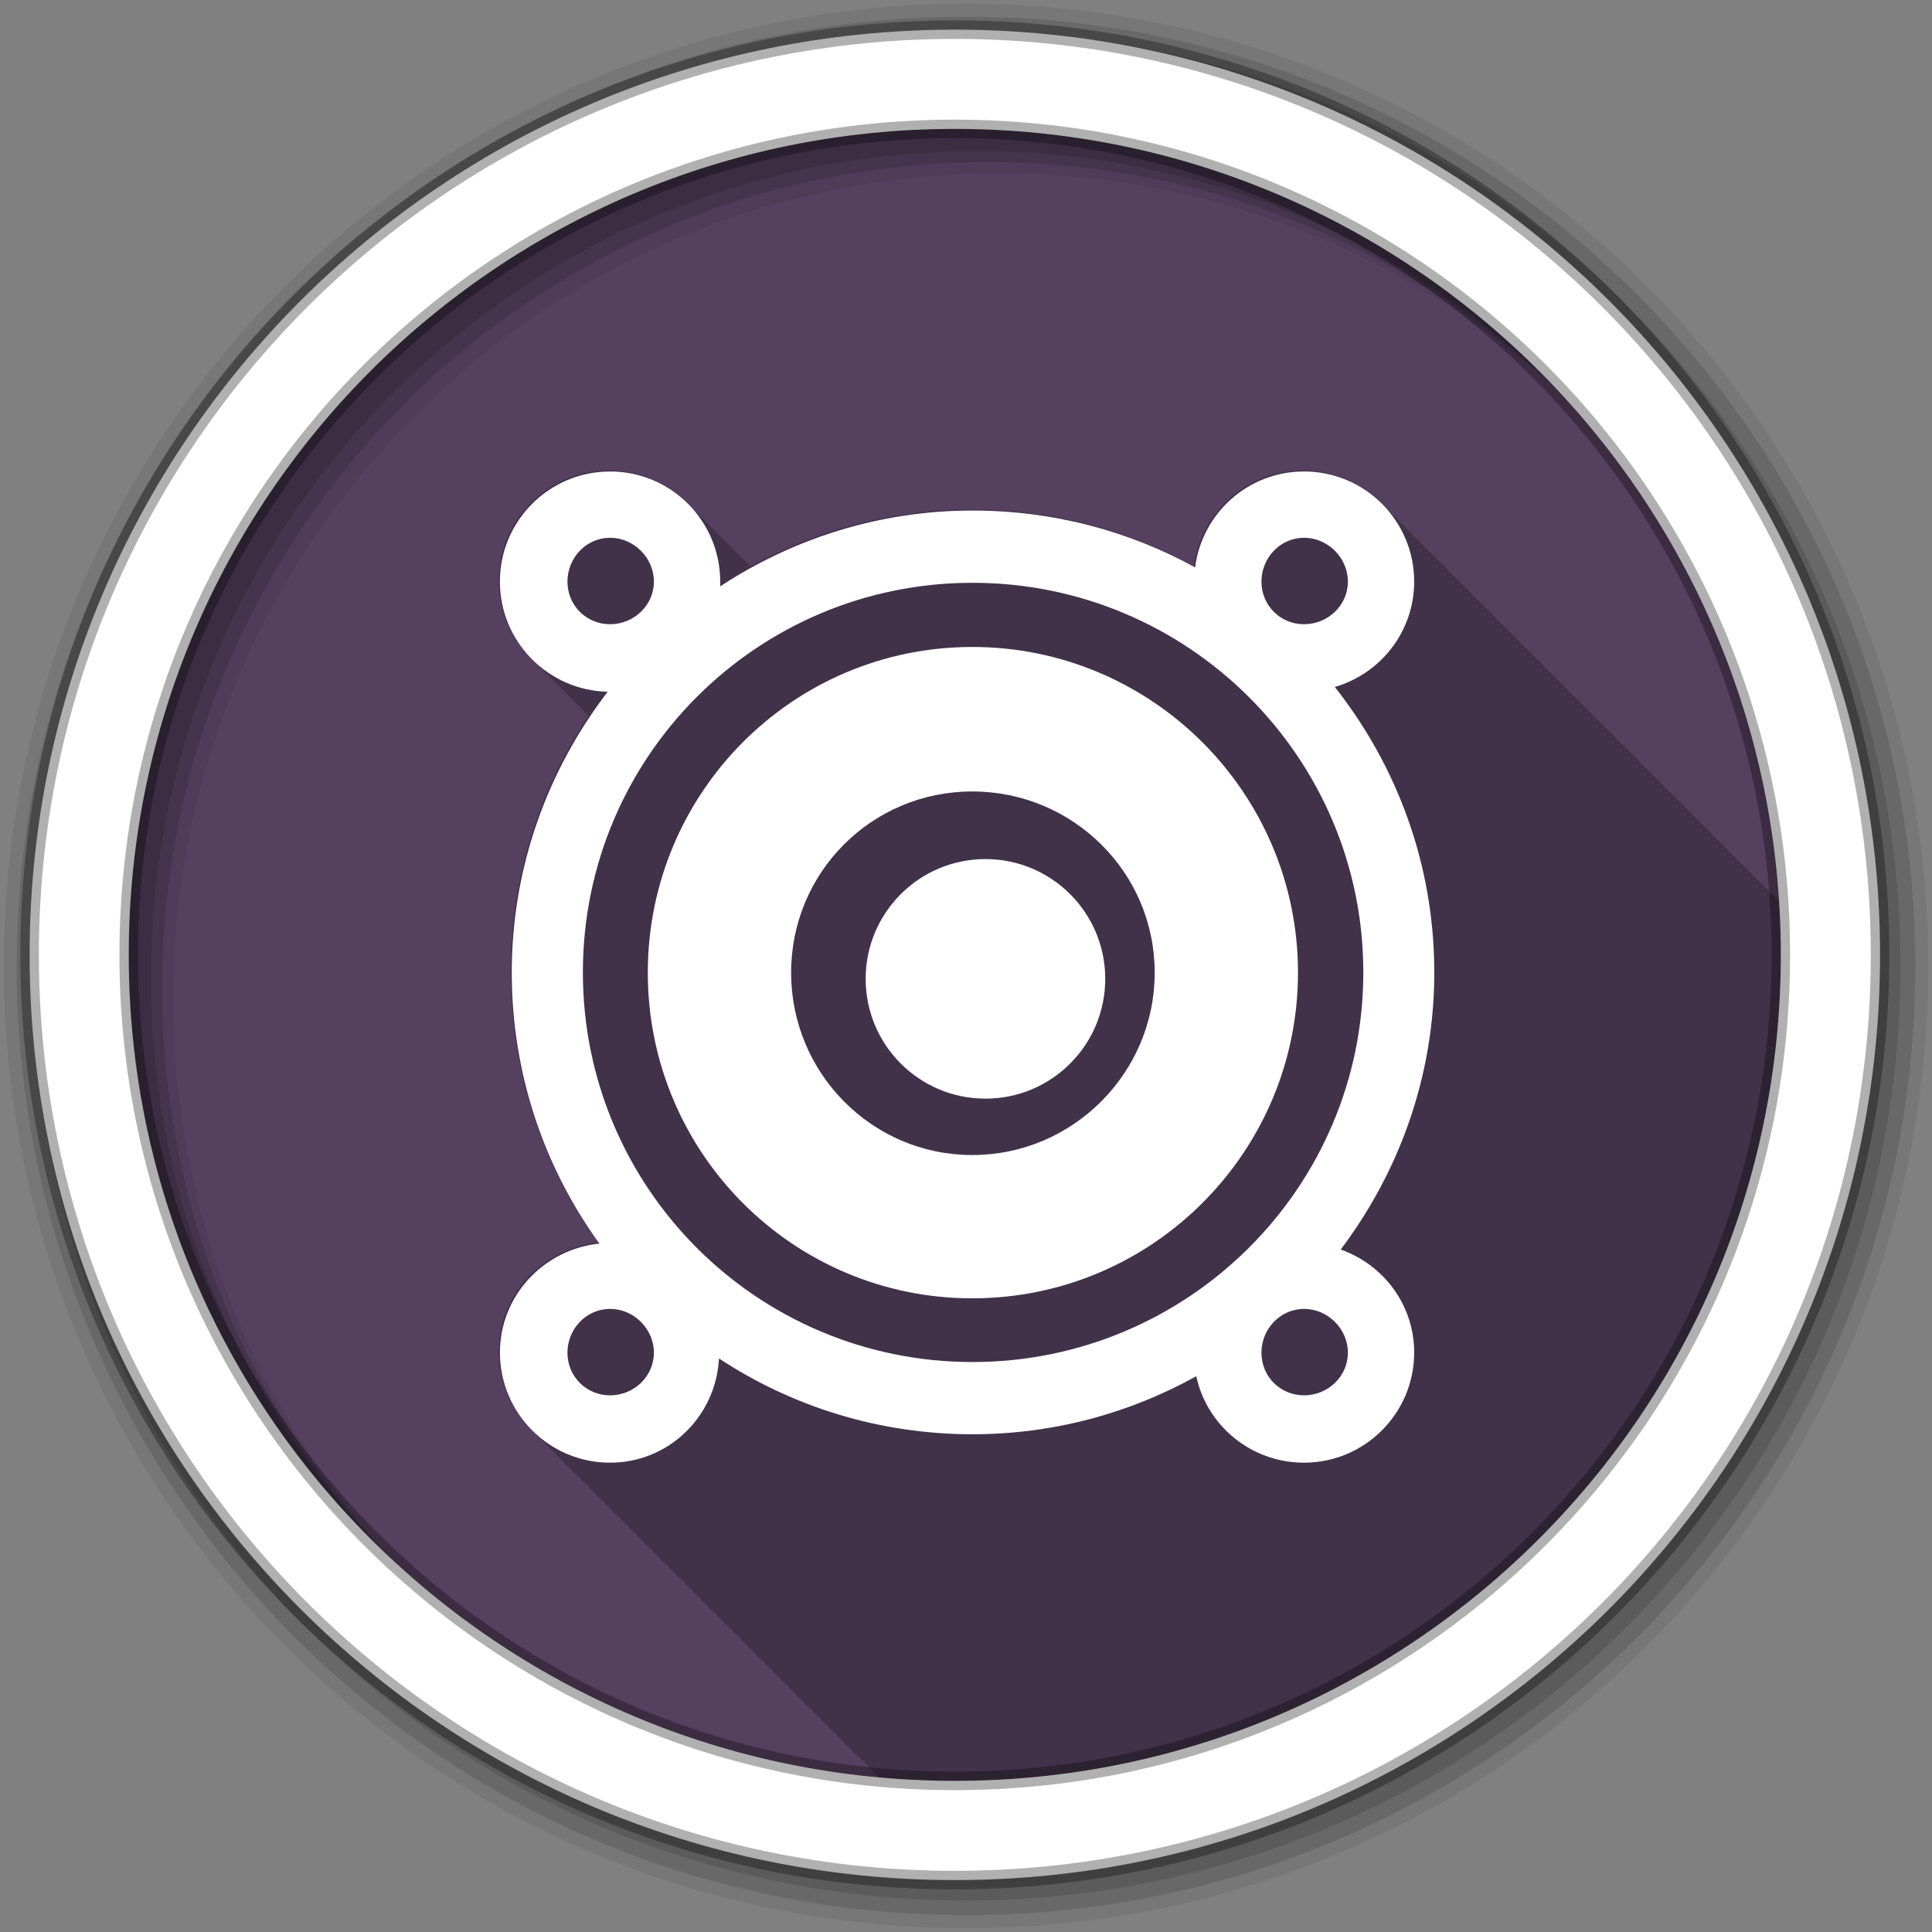 <svg xmlns="http://www.w3.org/2000/svg" id="svg2" width="100%" height="100%" version="1.1" viewBox="0 0 512 512"><rect x="0" y="0" width="512" height="512" fill="#808080" stroke="none"/><g id="g4" transform="translate(0,-540.36)"><g id="g12" fill-rule="evenodd"><path id="path14" fill="#55405f" d="m471.95 793.41c0 120.9-98.01 218.9-218.9 218.9-120.9 0-218.9-98.01-218.9-218.9 0-120.9 98.01-218.9 218.9-218.9 120.9 0 218.9 98.01 218.9 218.9"/><path id="path16" fill-opacity=".235" d="m161.38 124.66c-16.11 0-29.19 13.08-29.19 29.19 0 8.44 3.598 16.04 9.344 21.375 0.328 0.335 0.656 0.681 1 1 0.328 0.335 0.656 0.681 1 1 0.328 0.335 0.656 0.681 1 1 0.328 0.335 0.625 0.681 0.969 1 0.332 0.34 0.651 0.645 1 0.969 0.328 0.335 0.656 0.681 1 1 0.328 0.335 0.656 0.681 1 1 0.328 0.335 0.656 0.681 1 1 0.328 0.335 0.656 0.681 1 1 0.328 0.335 0.625 0.681 0.969 1 0.332 0.34 0.651 0.676 1 1 0.328 0.335 0.656 0.65 1 0.969 0.328 0.335 0.656 0.681 1 1 0.328 0.335 0.656 0.681 1 1 0.174 0.178 0.352 0.358 0.531 0.531-12.958 19.4-20.656 42.608-20.656 67.72 0 26.863 8.599 51.688 23.22 71.875-14.709 1.496-26.375 13.774-26.375 28.875 0 8.557 3.687 16.253 9.563 21.594 0.005 0.005-0.005 0.026 0 0.031 0.471 0.519 0.993 0.985 1.5 1.469 0.323 0.338 0.662 0.677 1 1 0.378 0.396 0.757 0.813 1.156 1.188 0.103 0.106 0.208 0.208 0.313 0.313 0.006 0.005 0.026-0.005 0.031 0 0.325 0.325 0.629 0.66 0.969 0.969 0.005 0.005-0.005 0.026 0 0.031s0.027-0.005 0.031 0c0.325 0.325 0.629 0.66 0.969 0.969 0.005 0.005-0.005 0.026 0 0.031 0.471 0.518 0.962 1.017 1.469 1.5 0.322 0.338 0.662 0.678 1 1 0.322 0.338 0.662 0.678 1 1 0.483 0.507 0.982 0.966 1.5 1.438 0.005 0.005-0.005 0.026 0 0.031s0.027-0.005 0.031 0c0.325 0.325 0.629 0.66 0.969 0.969 0.005 0.005-0.005 0.026 0 0.031s0.027-0.005 0.031 0c0.11 0.11 0.201 0.236 0.313 0.344 0.371 0.396 0.764 0.751 1.156 1.125 0.323 0.338 0.662 0.677 1 1 0.323 0.338 0.662 0.677 1 1 0.484 0.507 0.95 1.029 1.469 1.5 0.33 0.33 0.654 0.655 1 0.969 0.005 0.005-0.005 0.026 0 0.031s0.027-0.005 0.031 0c0.325 0.325 0.629 0.66 0.969 0.969 0.005 0.005-0.005 0.026 0 0.031 0.471 0.518 0.962 1.017 1.469 1.5 0.322 0.338 0.662 0.678 1 1 0.483 0.507 0.982 0.998 1.5 1.469 0.33 0.33 0.654 0.655 1 0.969 0.005 0.005-0.005 0.026 0 0.031s0.027-0.005 0.031 0c0.325 0.325 0.629 0.66 0.969 0.969 0.005 0.005-0.005 0.026 0 0.031 0.471 0.519 0.993 0.985 1.5 1.469 0.323 0.338 0.662 0.677 1 1 0.323 0.338 0.662 0.677 1 1 0.484 0.507 0.95 0.997 1.469 1.469 0.005 0.005-0.005 0.026 0 0.031s0.027-0.005 0.031 0c0.325 0.325 0.629 0.66 0.969 0.969 0.005 0.005-0.005 0.026 0 0.031s0.027-0.005 0.031 0c0.11 0.11 0.201 0.236 0.313 0.344 0.371 0.395 0.733 0.782 1.125 1.156 0.322 0.338 0.662 0.678 1 1 0.322 0.338 0.662 0.678 1 1 0.483 0.507 0.982 0.966 1.5 1.438 0.005 0.005-0.005 0.026 0 0.031s0.027-0.005 0.031 0c0.325 0.325 0.629 0.66 0.969 0.969 0.005 0.005-0.005 0.026 0 0.031s0.027-0.005 0.031 0c0.11 0.11 0.201 0.236 0.313 0.344 0.371 0.396 0.764 0.751 1.156 1.125 0.323 0.338 0.662 0.677 1 1 0.323 0.338 0.662 0.677 1 1 0.484 0.507 0.95 1.029 1.469 1.5 0.33 0.33 0.654 0.655 1 0.969 0.005 0.005-0.005 0.026 0 0.031s0.027-0.005 0.031 0c0.325 0.325 0.629 0.66 0.969 0.969 0.005 0.005-0.005 0.026 0 0.031 0.471 0.518 0.962 1.017 1.469 1.5 0.322 0.338 0.662 0.678 1 1 0.377 0.396 0.789 0.782 1.188 1.156 0.103 0.106 0.208 0.208 0.313 0.313 0.006 0.005 0.026-0.005 0.031 0 0.325 0.325 0.629 0.66 0.969 0.969 0.005 0.005-0.005 0.026 0 0.031s0.027-0.005 0.031 0c0.325 0.325 0.629 0.66 0.969 0.969 0.005 0.005-0.005 0.026 0 0.031 0.471 0.519 0.993 0.985 1.5 1.469 0.323 0.338 0.662 0.677 1 1 0.323 0.338 0.662 0.677 1 1 0.484 0.507 0.95 0.997 1.469 1.469 0.005 0.005-0.005 0.026 0 0.031s0.027-0.005 0.031 0c0.325 0.325 0.629 0.66 0.969 0.969 0.005 0.005-0.005 0.026 0 0.031s0.027-0.005 0.031 0c0.11 0.11 0.201 0.236 0.313 0.344 0.371 0.395 0.733 0.782 1.125 1.156 0.322 0.338 0.662 0.678 1 1 0.322 0.338 0.662 0.678 1 1 0.483 0.507 0.982 0.998 1.5 1.469 0.33 0.33 0.654 0.655 1 0.969 0.005 0.005-0.005 0.026 0 0.031s0.027-0.005 0.031 0c0.325 0.325 0.629 0.66 0.969 0.969 0.005 0.005-0.005 0.026 0 0.031 0.471 0.519 0.993 0.985 1.5 1.469 0.323 0.338 0.662 0.677 1 1 0.484 0.507 0.95 1.029 1.469 1.5 0.33 0.33 0.654 0.655 1 0.969 0.005 0.005-0.005 0.026 0 0.031s0.027-0.005 0.031 0c0.325 0.325 0.629 0.66 0.969 0.969 0.005 0.005-0.005 0.026 0 0.031 0.471 0.518 0.962 1.017 1.469 1.5 0.322 0.338 0.662 0.678 1 1 0.322 0.338 0.662 0.678 1 1 0.483 0.507 0.982 0.966 1.5 1.438 0.005 0.005-0.005 0.026 0 0.031s0.027-0.005 0.031 0c0.325 0.325 0.629 0.66 0.969 0.969 0.005 0.005-0.005 0.026 0 0.031s0.027-0.005 0.031 0c0.11 0.11 0.201 0.236 0.313 0.344 0.371 0.396 0.764 0.751 1.156 1.125 0.323 0.338 0.662 0.677 1 1 0.323 0.338 0.662 0.677 1 1 0.484 0.507 0.95 0.997 1.469 1.469 0.005 0.005-0.005 0.026 0 0.031s0.027-0.005 0.031 0c0.325 0.325 0.629 0.66 0.969 0.969 0.005 0.005-0.005 0.026 0 0.031s0.027-0.005 0.031 0c0.11 0.11 0.201 0.236 0.313 0.344 0.371 0.395 0.733 0.782 1.125 1.156 0.322 0.338 0.662 0.678 1 1 0.322 0.338 0.662 0.678 1 1 0.483 0.507 0.982 0.998 1.5 1.469 0.33 0.33 0.654 0.655 1 0.969 0.005 0.005-0.005 0.026 0 0.031s0.027-0.005 0.031 0c0.325 0.325 0.629 0.66 0.969 0.969 0.005 0.005-0.005 0.026 0 0.031 0.471 0.519 0.993 0.985 1.5 1.469 0.323 0.338 0.662 0.677 1 1 0.378 0.396 0.757 0.813 1.156 1.188 0.01 0.011 0.021 0.021 0.031 0.031 6.599 0.599 13.276 0.938 20.03 0.938 120.9 0 218.91-98.01 218.91-218.91 0-4.786-0.166-9.54-0.469-14.25-0.032-0.03-0.061-0.064-0.094-0.094-0.005-0.005 0.005-0.026 0-0.031-0.476-0.524-0.987-1.012-1.5-1.5-0.323-0.338-0.662-0.678-1-1-0.323-0.338-0.662-0.678-1-1-0.479-0.501-0.956-0.971-1.469-1.438l-0.031-0.031c-0.155-0.17-0.31-0.334-0.469-0.5-0.166-0.159-0.33-0.314-0.5-0.469l-0.031-0.031c-0.466-0.513-0.936-0.99-1.438-1.469-0.322-0.338-0.662-0.677-1-1-0.322-0.338-0.662-0.677-1-1-0.494-0.518-1-1.019-1.531-1.5-0.155-0.17-0.31-0.334-0.469-0.5-0.166-0.159-0.33-0.314-0.5-0.469l-0.031-0.031c-0.309-0.34-0.644-0.644-0.969-0.969-0.005-0.006 0.005-0.026 0-0.031-0.105-0.105-0.206-0.209-0.313-0.313-0.379-0.404-0.786-0.805-1.188-1.188-0.323-0.338-0.662-0.678-1-1-0.484-0.507-0.981-0.997-1.5-1.469-0.155-0.17-0.31-0.334-0.469-0.5-0.166-0.159-0.33-0.314-0.5-0.469l-0.031-0.031c-0.155-0.17-0.31-0.334-0.469-0.5-0.166-0.159-0.33-0.314-0.5-0.469-0.005-0.005 0.005-0.026 0-0.031-0.466-0.513-0.967-0.99-1.469-1.469-0.322-0.338-0.662-0.677-1-1-0.322-0.338-0.662-0.677-1-1-0.488-0.513-0.976-0.993-1.5-1.469l-0.031-0.031c-0.155-0.17-0.31-0.334-0.469-0.5-0.166-0.159-0.33-0.314-0.5-0.469l-0.031-0.031c-0.476-0.524-0.956-1.012-1.469-1.5-0.323-0.338-0.662-0.678-1-1-0.323-0.338-0.662-0.678-1-1-0.479-0.501-0.956-0.971-1.469-1.438l-0.031-0.031c-0.155-0.17-0.31-0.334-0.469-0.5-0.166-0.159-0.33-0.314-0.5-0.469l-0.031-0.031c-0.466-0.513-0.936-0.99-1.438-1.469-0.322-0.338-0.662-0.677-1-1-0.322-0.338-0.662-0.677-1-1-0.494-0.518-1-1.019-1.531-1.5-0.155-0.17-0.31-0.334-0.469-0.5-0.166-0.159-0.33-0.314-0.5-0.469l-0.031-0.031c-0.155-0.17-0.31-0.334-0.469-0.5-0.166-0.159-0.33-0.314-0.5-0.469-0.005-0.005 0.005-0.026 0-0.031-0.476-0.524-0.987-1.012-1.5-1.5-0.323-0.338-0.662-0.678-1-1-0.474-0.496-0.962-1.01-1.469-1.469-0.005-0.005-0.026 0.005-0.031 0-0.155-0.17-0.31-0.334-0.469-0.5-0.166-0.159-0.33-0.314-0.5-0.469l-0.031-0.031c-0.155-0.17-0.31-0.334-0.469-0.5-0.166-0.159-0.33-0.314-0.5-0.469-0.005-0.005 0.005-0.026 0-0.031-0.466-0.513-0.967-0.99-1.469-1.469-0.322-0.338-0.662-0.677-1-1-0.322-0.338-0.662-0.677-1-1-0.488-0.513-0.976-0.993-1.5-1.469l-0.031-0.031c-0.155-0.17-0.31-0.334-0.469-0.5-0.166-0.159-0.33-0.314-0.5-0.469l-0.031-0.031c-0.476-0.524-0.956-1.012-1.469-1.5-0.323-0.338-0.662-0.678-1-1-0.323-0.338-0.662-0.678-1-1-0.484-0.507-0.981-0.997-1.5-1.469-0.155-0.17-0.31-0.334-0.469-0.5-0.166-0.159-0.33-0.314-0.5-0.469l-0.031-0.031c-0.309-0.34-0.644-0.644-0.969-0.969-0.005-0.006 0.005-0.026 0-0.031-0.105-0.105-0.206-0.209-0.313-0.313-0.369-0.394-0.766-0.783-1.156-1.156-0.322-0.338-0.662-0.677-1-1-0.494-0.518-1-1.019-1.531-1.5-0.155-0.17-0.31-0.334-0.469-0.5-0.166-0.159-0.33-0.314-0.5-0.469l-0.031-0.031c-0.155-0.17-0.31-0.334-0.469-0.5-0.166-0.159-0.33-0.314-0.5-0.469-0.005-0.005 0.005-0.026 0-0.031-0.476-0.524-0.987-1.012-1.5-1.5-0.323-0.338-0.662-0.678-1-1-0.323-0.338-0.662-0.678-1-1-0.479-0.501-0.956-0.971-1.469-1.438l-0.031-0.031c-0.155-0.17-0.31-0.334-0.469-0.5-0.166-0.159-0.33-0.314-0.5-0.469l-0.031-0.031c-0.466-0.513-0.936-0.99-1.438-1.469-0.322-0.338-0.662-0.677-1-1-0.322-0.338-0.662-0.677-1-1-0.488-0.513-0.976-0.993-1.5-1.469l-0.031-0.031c-0.155-0.17-0.31-0.334-0.469-0.5-0.166-0.159-0.33-0.314-0.5-0.469l-0.031-0.031c-0.476-0.524-0.956-1.012-1.469-1.5-0.323-0.338-0.662-0.678-1-1-0.323-0.338-0.662-0.678-1-1-0.484-0.507-0.981-0.997-1.5-1.469-0.155-0.17-0.31-0.334-0.469-0.5-0.166-0.159-0.33-0.314-0.5-0.469l-0.031-0.031c-0.155-0.17-0.31-0.334-0.469-0.5-0.166-0.159-0.33-0.314-0.5-0.469-0.005-0.005 0.005-0.026 0-0.031-0.466-0.513-0.967-0.99-1.469-1.469-0.322-0.338-0.662-0.677-1-1-0.494-0.518-1-1.019-1.531-1.5-0.155-0.17-0.31-0.334-0.469-0.5-0.166-0.159-0.33-0.314-0.5-0.469l-0.031-0.031c-0.155-0.17-0.31-0.334-0.469-0.5-0.166-0.159-0.33-0.314-0.5-0.469-0.005-0.005 0.005-0.026 0-0.031-0.476-0.524-0.987-1.012-1.5-1.5-0.323-0.338-0.662-0.678-1-1-0.323-0.338-0.662-0.678-1-1-0.479-0.501-0.956-0.971-1.469-1.438l-0.031-0.031c-0.155-0.17-0.31-0.334-0.469-0.5-0.166-0.159-0.33-0.314-0.5-0.469l-0.031-0.031c-0.466-0.513-0.936-0.99-1.438-1.469-0.322-0.338-0.662-0.677-1-1-0.322-0.338-0.662-0.677-1-1-0.494-0.518-1-1.019-1.531-1.5-0.155-0.17-0.31-0.334-0.469-0.5-0.166-0.159-0.33-0.314-0.5-0.469l-0.031-0.031c-0.309-0.34-0.644-0.644-0.969-0.969-0.005-0.006 0.005-0.026 0-0.031-0.105-0.105-0.206-0.209-0.313-0.313-0.379-0.404-0.786-0.805-1.188-1.188-0.323-0.338-0.662-0.678-1-1-0.484-0.507-0.981-0.997-1.5-1.469-0.155-0.17-0.31-0.334-0.469-0.5-0.166-0.159-0.33-0.314-0.5-0.469-5.285-5.293-12.563-8.594-20.625-8.594-14.839 0-27.03 11.1-28.875 25.438-17.486-9.631-37.631-15.06-59-15.06-21.21 0-41.14 5.529-58.5 15.06-0.16-0.16-0.336-0.313-0.5-0.469-0.317-0.332-0.636-0.683-0.969-1-0.322-0.338-0.662-0.678-1-1-0.483-0.507-0.982-0.966-1.5-1.438l-0.031-0.031c-0.155-0.17-0.31-0.334-0.469-0.5-0.166-0.159-0.33-0.314-0.5-0.469l-0.031-0.031c-0.471-0.519-0.962-0.985-1.469-1.469-0.323-0.338-0.662-0.677-1-1-0.323-0.338-0.662-0.677-1-1-0.489-0.513-0.975-1.024-1.5-1.5-0.155-0.17-0.31-0.334-0.469-0.5-0.166-0.159-0.33-0.314-0.5-0.469l-0.031-0.031c-0.309-0.34-0.644-0.644-0.969-0.969-0.471-0.518-0.962-1.048-1.469-1.531-0.322-0.338-0.662-0.678-1-1-0.489-0.513-1.01-0.993-1.531-1.469-0.155-0.17-0.31-0.334-0.469-0.5-0.166-0.159-0.33-0.314-0.5-0.469-5.285-5.293-12.563-8.594-20.625-8.594" transform="translate(0,540.36)"/><path id="path18" fill-opacity=".067" d="m256 541.36c-140.83 0-255 114.17-255 255s114.17 255 255 255 255-114.17 255-255-114.17-255-255-255m8.827 44.931c120.9 0 218.9 98 218.9 218.9s-98 218.9-218.9 218.9-218.93-98-218.93-218.9 98.03-218.9 218.93-218.9"/><g id="g20" fill-opacity=".129"><path id="path22" d="m256 544.79c-138.94 0-251.57 112.63-251.57 251.57s112.63 251.54 251.57 251.54 251.57-112.6 251.57-251.54-112.63-251.57-251.57-251.57m5.885 38.556c120.9 0 218.9 98 218.9 218.9s-98 218.9-218.9 218.9-218.93-98-218.93-218.9 98.03-218.9 218.93-218.9"/><path id="path24" d="m256 548.72c-136.77 0-247.64 110.87-247.64 247.64s110.87 247.64 247.64 247.64 247.64-110.87 247.64-247.64-110.87-247.64-247.64-247.64m2.942 31.691c120.9 0 218.9 98 218.9 218.9s-98 218.9-218.9 218.9-218.93-98-218.93-218.9 98.03-218.9 218.93-218.9"/></g><path id="path26" fill="#fff" stroke="#000" stroke-opacity=".31" stroke-width="4.904" d="m253.04 548.22c-135.42 0-245.19 109.78-245.19 245.19 0 135.42 109.78 245.19 245.19 245.19 135.42 0 245.19-109.78 245.19-245.19 0-135.42-109.78-245.19-245.19-245.19zm0 26.297c120.9 0 218.9 98 218.9 218.9s-98 218.9-218.9 218.9-218.93-98-218.93-218.9 98.03-218.9 218.93-218.9z"/></g><g id="g74" fill="#fff" fill-rule="evenodd" transform="matrix(10.043 0 0 10.043 -8470.6 -8960.1)"><path id="path76" d="m859.53 418.06c-1.604 0-2.906 1.302-2.906 2.906 0 1.582 1.27 2.871 2.844 2.906-1.575 2.056-2.531 4.613-2.531 7.406 0 2.675 0.857 5.146 2.313 7.156-1.465 0.149-2.625 1.371-2.625 2.875 0 1.604 1.302 2.906 2.906 2.906 1.551 0 2.792-1.22 2.875-2.75 1.914 1.262 4.219 2 6.688 2 2.143 0 4.156-0.559 5.906-1.531 0.282 1.309 1.451 2.281 2.844 2.281 1.604 0 2.906-1.302 2.906-2.906 0-1.263-0.811-2.318-1.938-2.719 1.537-2.04 2.469-4.563 2.469-7.313 0-2.847-0.988-5.456-2.625-7.531 1.208-0.353 2.094-1.46 2.094-2.781 0-1.604-1.302-2.906-2.906-2.906-1.478 0-2.692 1.103-2.875 2.531-1.741-0.959-3.747-1.5-5.875-1.5-2.459 0-4.747 0.747-6.656 2 0.002-0.041 0-0.083 0-0.125 0-1.604-1.302-2.906-2.906-2.906m0 1.75c0.628 0 1.156 0.529 1.156 1.156 0 0.628-0.529 1.125-1.156 1.125-0.628 0-1.125-0.497-1.125-1.125s0.497-1.156 1.125-1.156m18.313 0c0.628 0 1.156 0.529 1.156 1.156 0 0.628-0.529 1.125-1.156 1.125-0.628 0-1.125-0.497-1.125-1.125s0.497-1.156 1.125-1.156m-8.75 1.188c5.684 0 10.313 4.598 10.313 10.281 0 5.684-4.629 10.281-10.313 10.281s-10.281-4.598-10.281-10.281c0-5.684 4.598-10.281 10.281-10.281m-9.563 19.16c0.628 0 1.156 0.529 1.156 1.156 0 0.628-0.529 1.125-1.156 1.125-0.628 0-1.125-0.497-1.125-1.125s0.497-1.156 1.125-1.156m18.313 0c0.628 0 1.156 0.529 1.156 1.156 0 0.628-0.529 1.125-1.156 1.125-0.628 0-1.125-0.497-1.125-1.125s0.497-1.156 1.125-1.156" transform="translate(0,540.36)"/><path id="path78" d="m871 422.98c0 5.858-4.749 10.607-10.607 10.607s-10.607-4.749-10.607-10.607 4.749-10.607 10.607-10.607 10.607 4.749 10.607 10.607" transform="matrix(.298 0 0 .298 613.04 845.76)"/><path id="path80" d="m869.09 422.69c-4.742 0-8.563 3.852-8.563 8.594s3.82 8.594 8.563 8.594c4.742 0 8.594-3.852 8.594-8.594s-3.852-8.594-8.594-8.594m0 3.813c2.65 0 4.813 2.131 4.813 4.781s-2.163 4.813-4.813 4.813-4.781-2.163-4.781-4.813 2.131-4.781 4.781-4.781" transform="translate(0,540.36)"/></g></g></svg>